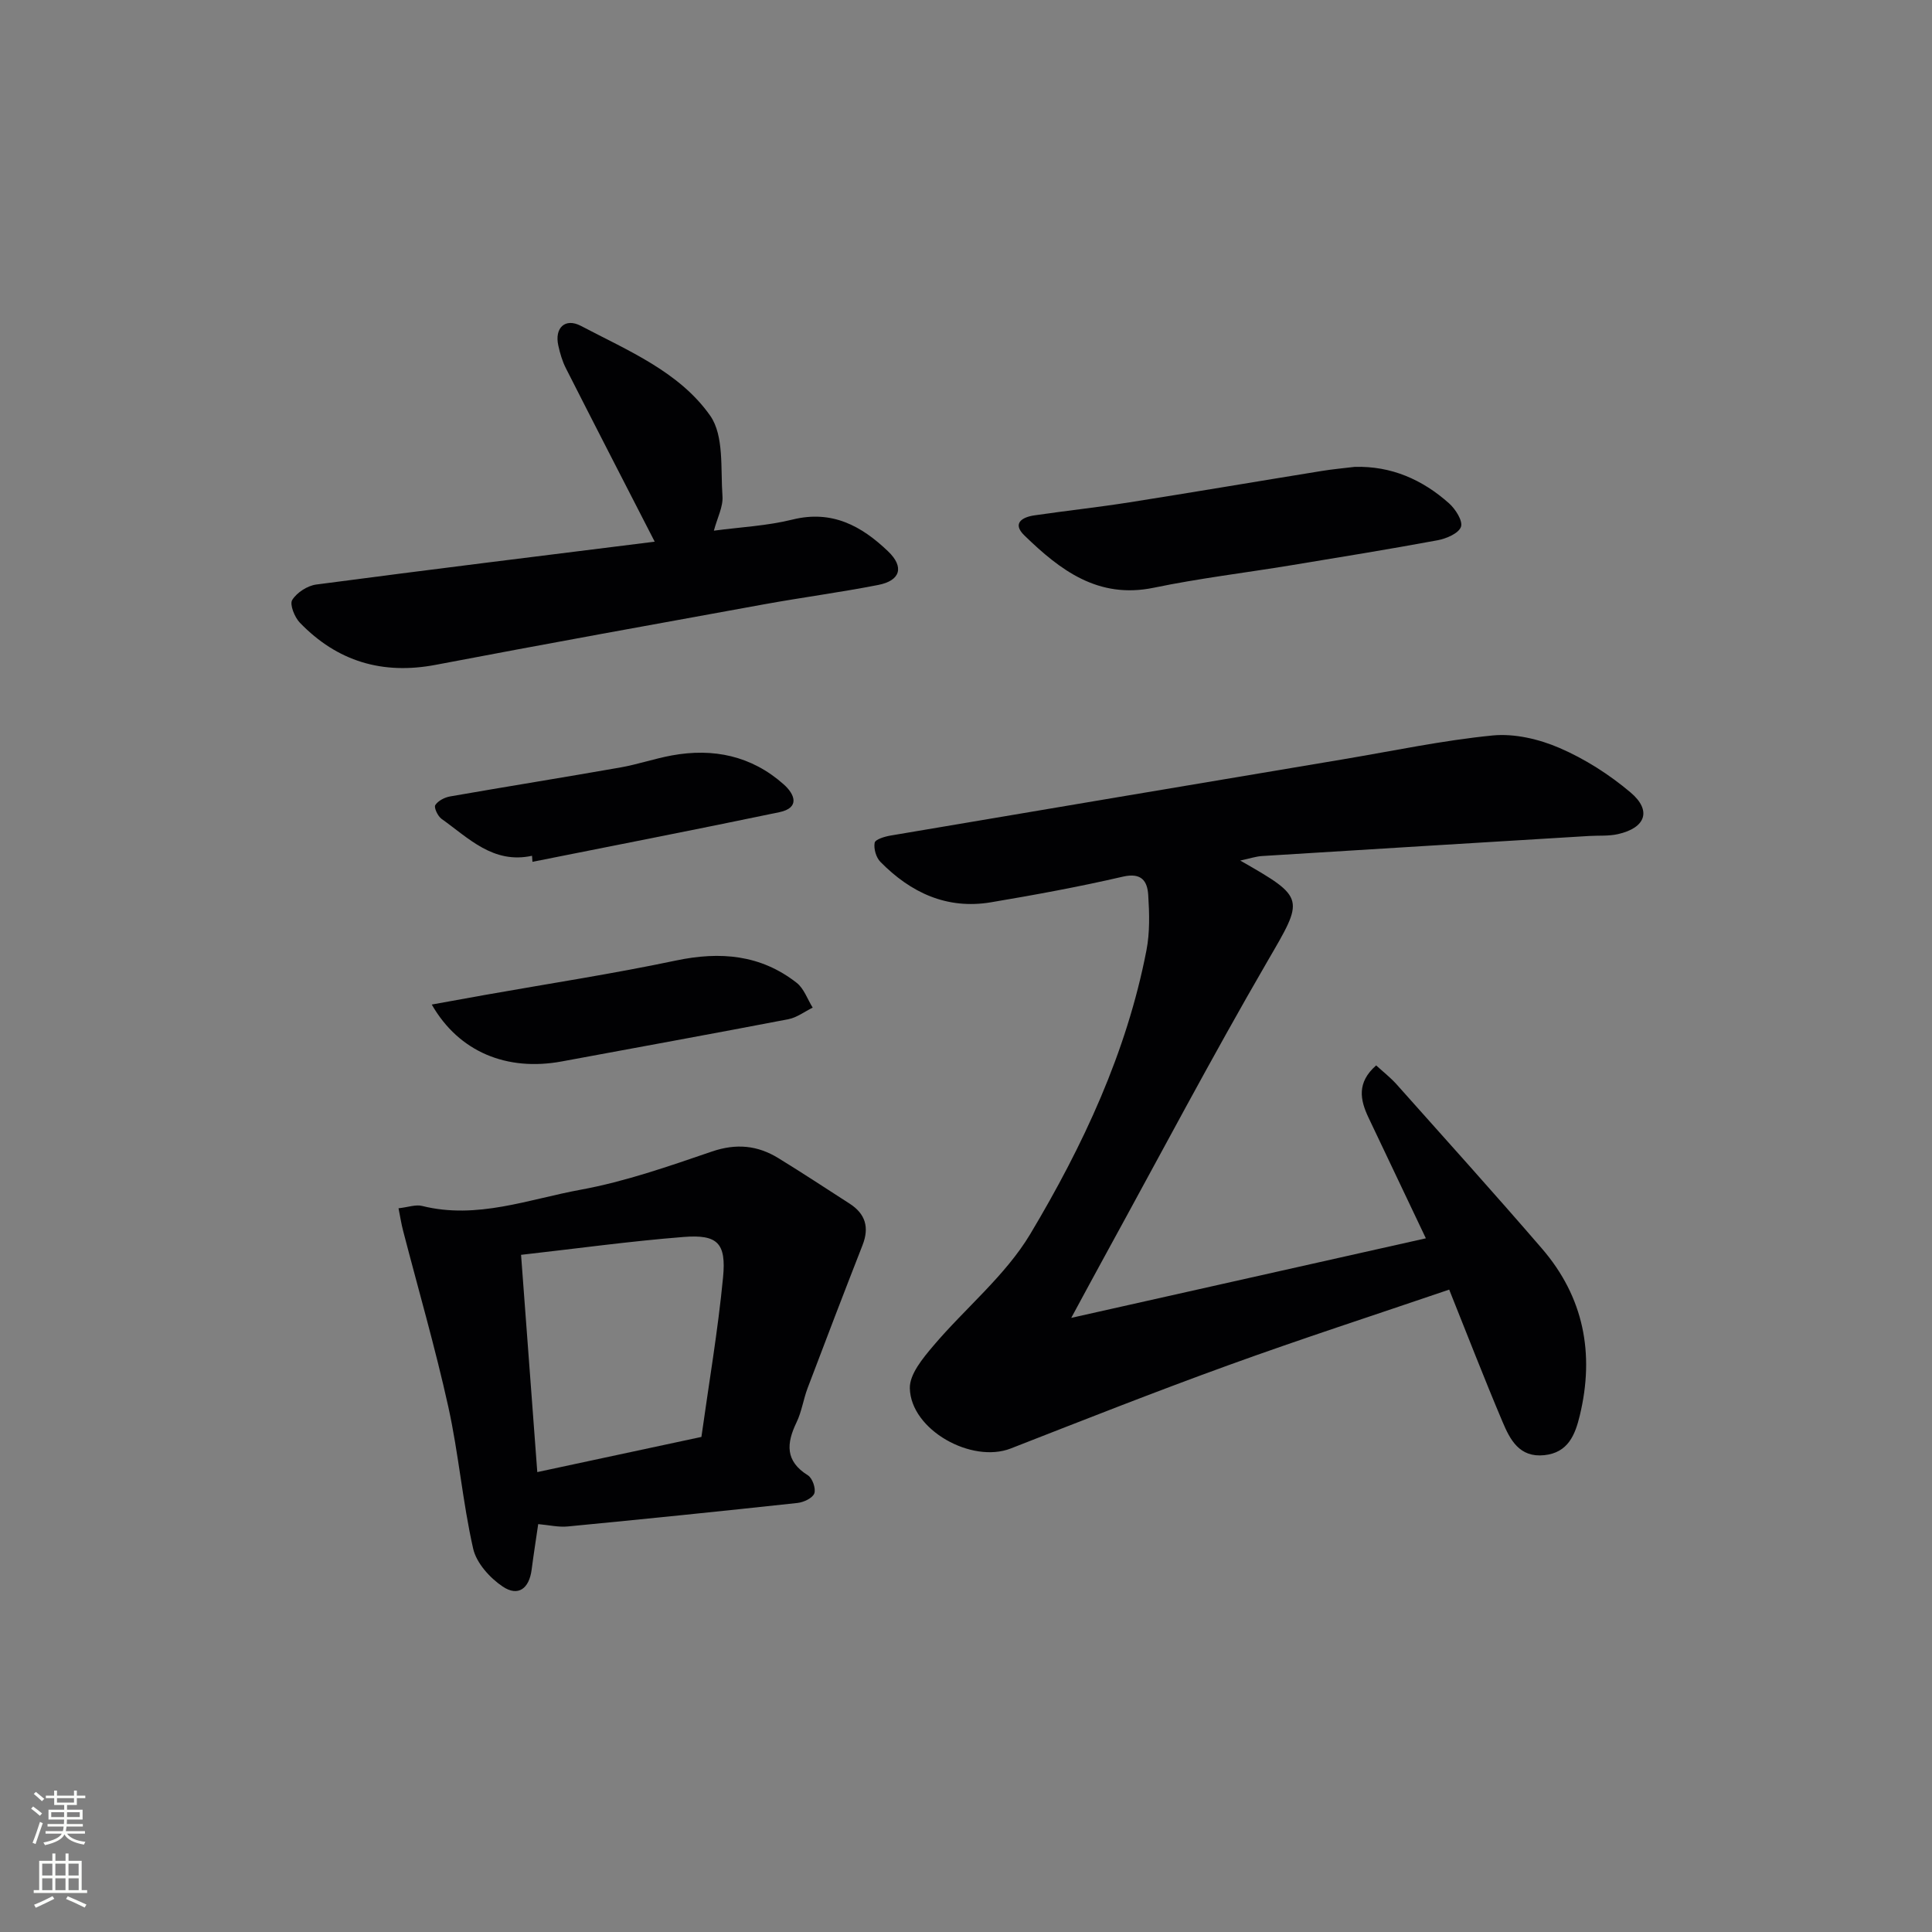 <svg enable-background="new 0 0 400 400" viewBox="0 0 400 400" xmlns="http://www.w3.org/2000/svg"><rect x="0" y="0" width="400" height="400" fill="#808080" stroke="none"/><g fill="#010103"><path d="m256.78 178.17c13.66 7.8 13.21 7.8 5.6 20.91-11.51 19.83-22.22 40.13-33.25 60.24-2.37 4.32-4.71 8.67-7.34 13.53 24.72-5.55 48.75-10.94 73.42-16.47-3.97-8.35-7.93-16.67-11.88-25-1.74-3.67-2.46-7.25 1.59-10.8 1.43 1.31 2.95 2.5 4.22 3.91 10.07 11.3 20.21 22.54 30.1 34.01 8.67 10.05 10.93 21.76 7.84 34.56-.97 4.02-2.42 7.71-7.37 8.22-5.13.53-7.06-3.2-8.61-6.87-3.88-9.16-7.46-18.45-11.06-27.41-15.49 5.28-30.7 10.21-45.73 15.66-15.11 5.47-30.07 11.38-45.04 17.23-8.09 3.16-20.68-3.82-20.9-12.45-.08-2.9 2.68-6.22 4.83-8.76 6.62-7.83 14.95-14.56 20.12-23.21 10.9-18.25 19.95-37.57 24.04-58.72.72-3.7.61-7.63.37-11.43-.18-2.89-1.37-4.71-5.24-3.82-9.03 2.09-18.17 3.77-27.32 5.31-9.12 1.53-16.63-1.99-22.9-8.38-.89-.9-1.41-2.73-1.18-3.95.13-.7 2.1-1.29 3.31-1.49 31.23-5.3 62.47-10.54 93.72-15.79 10.3-1.73 20.55-3.91 30.92-4.93 4.53-.44 9.62.76 13.87 2.6 5.25 2.27 10.29 5.49 14.67 9.19 4.45 3.76 3.14 7.35-2.62 8.64-1.92.43-3.96.26-5.95.38-22.56 1.37-45.11 2.74-67.67 4.15-1.29.07-2.56.51-4.56.94z"/><path d="m111.43 315.55c-.47 3.24-.96 6.33-1.36 9.43-.51 3.92-2.78 5.65-5.99 3.5-2.66-1.78-5.45-4.88-6.12-7.86-2.19-9.67-3-19.65-5.14-29.34-2.71-12.26-6.22-24.34-9.37-36.5-.36-1.38-.58-2.8-.94-4.62 2-.22 3.56-.82 4.89-.48 11.35 2.84 22.04-1.39 32.81-3.36 9.24-1.69 18.26-4.86 27.19-7.91 5.04-1.72 9.45-1.28 13.77 1.38 4.96 3.04 9.82 6.25 14.72 9.4 3.29 2.11 4.13 4.93 2.69 8.6-3.85 9.84-7.63 19.71-11.37 29.59-.88 2.32-1.22 4.87-2.29 7.09-2.11 4.38-2.39 8.03 2.35 10.98.93.58 1.69 2.75 1.32 3.75-.36.97-2.2 1.83-3.47 1.97-15.86 1.72-31.72 3.34-47.6 4.87-1.9.18-3.86-.29-6.09-.49zm33.79-18.05c1.54-11.05 3.42-22 4.48-33.03.69-7.13-1.16-8.92-8.15-8.37-11.05.87-22.04 2.39-33.67 3.7 1.13 15.07 2.23 29.87 3.36 44.98 11.33-2.42 22.16-4.75 33.98-7.28z"/><path d="m135.55 112.15c-6.35-12.37-12.41-24.12-18.39-35.91-.74-1.46-1.22-3.1-1.57-4.71-.81-3.63 1.4-5.78 4.68-4.06 9.69 5.1 20.36 9.48 26.76 18.58 2.91 4.14 2.14 11.01 2.55 16.68.16 2.18-1.06 4.45-1.78 7.14 5.55-.74 11.04-1 16.28-2.3 8.19-2.03 14.29 1.32 19.78 6.57 3.39 3.24 2.59 6.07-2.04 6.97-7.81 1.53-15.71 2.57-23.54 3.99-22.69 4.12-45.39 8.22-68.04 12.54-11.05 2.11-20.42-.7-28.16-8.72-1.09-1.13-2.15-3.78-1.58-4.7.95-1.54 3.15-2.96 4.98-3.2 23.54-3.11 47.09-6 70.07-8.87z"/><path d="m280.48 96.66c7.59-.21 14.01 2.64 19.52 7.54 1.34 1.19 2.9 3.65 2.48 4.87-.47 1.35-3.01 2.44-4.81 2.78-10.09 1.87-20.22 3.51-30.34 5.18-9.48 1.56-19.04 2.7-28.44 4.65-11.54 2.39-19.4-3.64-26.8-10.82-2.6-2.52-.44-3.8 2.07-4.16 6.56-.96 13.16-1.67 19.7-2.7 13.25-2.09 26.48-4.34 39.72-6.48 2.29-.38 4.6-.58 6.9-.86z"/><path d="m89.39 207.98c4.06-.73 7.53-1.37 11.02-1.99 13.2-2.34 26.46-4.37 39.57-7.13 9.15-1.92 17.51-1.21 24.96 4.62 1.52 1.19 2.23 3.4 3.32 5.14-1.68.82-3.28 2.06-5.05 2.4-15.62 3-31.27 5.84-46.91 8.74-11.32 2.09-21.27-1.93-26.91-11.78z"/><path d="m110.15 177.18c-8.05 1.75-13.12-3.66-18.73-7.64-.78-.56-1.62-2.35-1.3-2.85.57-.9 1.94-1.6 3.08-1.8 11.73-2.05 23.49-3.93 35.22-5.99 3.58-.63 7.06-1.83 10.64-2.49 8.62-1.59 16.54.07 23.19 5.98 2.28 2.02 3.46 4.86-.91 5.77-17.01 3.55-34.06 6.87-51.1 10.27-.03-.42-.06-.84-.09-1.25z"/></g><path d="m6.44 374.46.42-.45c.65.47 1.27.95 1.85 1.44l-.45.49c-.65-.56-1.25-1.06-1.82-1.48m.93 7.33-.63-.26c.55-1.36 1.05-2.8 1.53-4.33.19.1.38.19.59.27-.47 1.29-.96 2.73-1.49 4.32m-.38-10.38.44-.42c.43.34 1.01.82 1.74 1.44l-.49.49c-.53-.51-1.09-1.01-1.69-1.51m2.5.35h1.72v-1.04h.59v1.04h3.52v-1.04h.59v1.04h1.75v.53h-1.75v1.42h-2.03v.97h3.22v2.03h-3.24c0 .35-.01.66-.03.93h3.32v.53h-3.37c-.03.27-.08.58-.15.94h3.96v.53h-3.71c.67.92 1.93 1.48 3.79 1.68-.13.24-.23.44-.29.59-2.13-.38-3.48-1.08-4.04-2.12-.43.97-1.77 1.72-4.03 2.23-.09-.19-.2-.37-.33-.55 2.1-.42 3.37-1.03 3.81-1.83h-3.36v-.53h3.58c.08-.29.13-.61.16-.94h-3.33v-.53h3.39c.02-.27.04-.58.04-.93h-3.23v-2.03h3.25v-.97h-2.07v-1.42h-1.73zm1.12 3.44v1h2.65c.01-.3.02-.44.01-.4v-.25-.35zm1.19-2h3.52v-.91h-3.52zm4.71 2h-2.63v.59c0 .15-.01.28-.01.4h2.64z" fill="#fbfcfa"/><path d="m13.56 383.74h.63v1.52h2.72v6.07h1.13v.6h-11.06v-.6h1.13v-6.07h2.73v-1.52h.63v1.52h2.1v-1.52zm-2.69 8.83.38.56c-1.24.63-2.53 1.25-3.85 1.85-.1-.21-.21-.42-.34-.63 1.37-.55 2.63-1.15 3.81-1.78m-2.13-4.27h2.1v-2.45h-2.1zm0 3.04h2.1v-2.46h-2.1zm2.72-3.04h2.1v-2.45h-2.1zm0 3.04h2.1v-2.46h-2.1zm6.07 3.6c-1.41-.71-2.7-1.3-3.86-1.78l.35-.56c1.45.62 2.75 1.19 3.88 1.72zm-1.25-9.09h-2.1v2.45h2.1zm-2.09 5.49h2.1v-2.46h-2.1z" fill="#fbfcfa"/></svg>